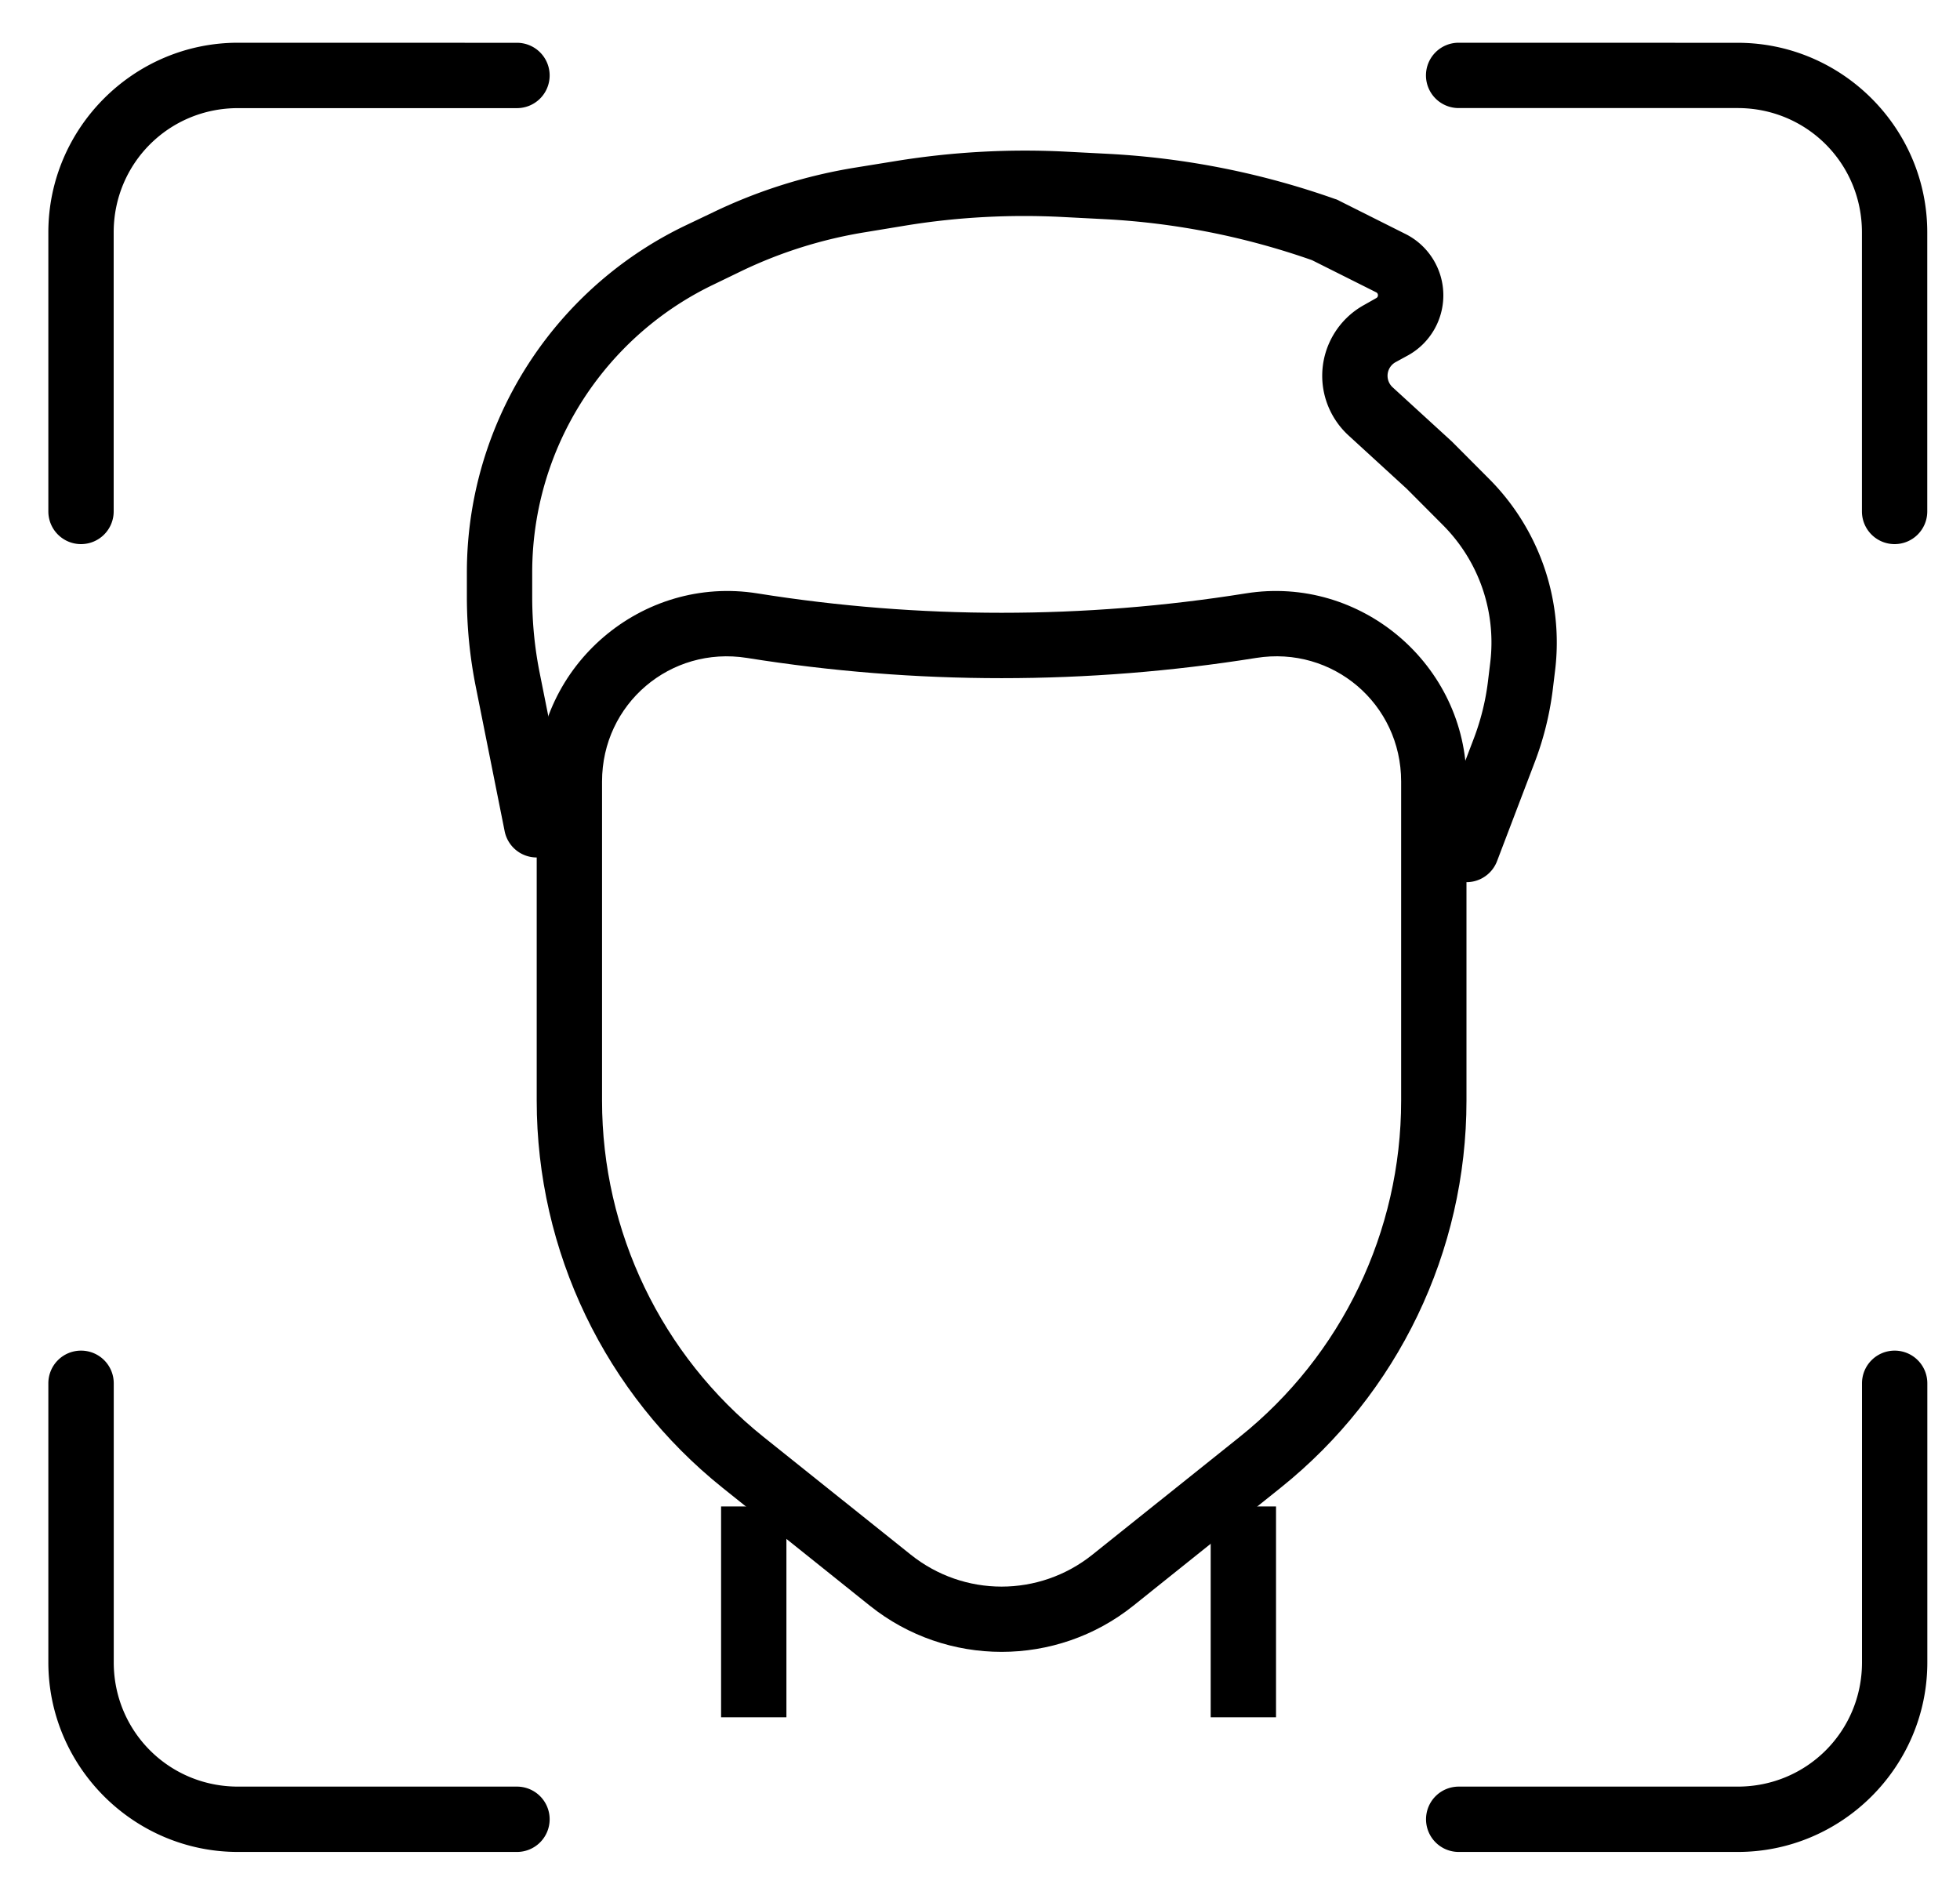 <svg
   viewBox="0 0 30 29"
   version="1.1"
   xmlns="http://www.w3.org/2000/svg"
   xmlns:svg="http://www.w3.org/2000/svg">
  <path d="M 11.592,9.082 C 9.83,8.8 8.215,10.177 8.215,11.961 v 4.887 c 0,2.305 1.048,4.486 2.848,5.926 l 2.252,1.803 c 1.176,0.941 2.855,0.941 4.031,0 l 2.252,-1.803 c 1.8,-1.44 2.848,-3.621 2.848,-5.926 v -4.887 c 10e-7,-1.784 -1.615,-3.161 -3.377,-2.879 -2.477,0.396 -5,0.396 -7.477,0 z m -0.158,0.988 c 2.582,0.413 5.211,0.413 7.793,0 1.173,-0.188 2.219,0.703 2.219,1.891 v 4.887 c 10e-7,2.002 -0.909,3.896 -2.473,5.146 l -2.252,1.801 c -0.815,0.652 -1.966,0.652 -2.781,0 L 11.688,21.994 C 10.124,20.743 9.215,18.85 9.215,16.848 v -4.887 c 0,-1.188 1.045,-2.078 2.219,-1.891 z"/>
  <path d="m 16.332,2.322 c -0.872,-0.046 -1.747,0.002 -2.609,0.141 l -0.631,0.102 c -0.754,0.122 -1.487,0.352 -2.176,0.684 L 10.48,3.457 C 9.652,3.856 8.928,4.445 8.367,5.174 7.576,6.203 7.146,7.463 7.146,8.762 v 0.373 c 0,0.46 0.045,0.918 0.135,1.369 l 0.443,2.217 a 0.5,0.5 0 0 0 0.59,0.393 0.5,0.5 0 0 0 0.391,-0.59 L 8.262,10.307 C 8.184,9.92 8.146,9.529 8.146,9.135 V 8.762 c 0,-1.078 0.356,-2.124 1.014,-2.979 C 9.626,5.178 10.226,4.69 10.914,4.359 L 11.35,4.148 C 11.951,3.859 12.591,3.659 13.25,3.553 l 0.631,-0.104 c 0.792,-0.128 1.597,-0.169 2.398,-0.127 l 0.639,0.033 c 1.08,0.057 2.144,0.269 3.164,0.627 l 0.982,0.492 c 0.018,0.009 0.027,0.025 0.027,0.045 0,0.019 -0.009,0.034 -0.025,0.043 L 20.875,4.67 c -0.392,0.218 -0.637,0.633 -0.637,1.082 0,0.347 0.147,0.678 0.402,0.912 l 0.891,0.816 0.551,0.553 c 0.267,0.267 0.471,0.588 0.598,0.943 0.134,0.375 0.178,0.776 0.129,1.172 l -0.035,0.289 c -0.037,0.299 -0.111,0.593 -0.219,0.875 l -0.576,1.512 a 0.5,0.5 0 0 0 0.289,0.645 0.5,0.5 0 0 0 0.646,-0.289 l 0.576,-1.512 C 23.626,11.312 23.718,10.941 23.766,10.562 l 0.035,-0.289 c 0.069,-0.551 0.007,-1.11 -0.18,-1.633 C 23.444,8.146 23.16,7.697 22.789,7.326 L 22.223,6.758 21.316,5.928 c -0.049,-0.045 -0.078,-0.109 -0.078,-0.176 0,-0.087 0.047,-0.167 0.123,-0.209 L 21.553,5.438 c 0.333,-0.185 0.539,-0.537 0.539,-0.918 0,-0.397 -0.225,-0.762 -0.58,-0.939 l -1.051,-0.527 -0.031,-0.01 C 19.315,2.65 18.151,2.418 16.971,2.355 Z"/>
  <path d="m 11.037,23.057 v 3.227 h 1 v -3.227 z"/>
  <path d="m 18.531,23.057 v 3.227 h 1 v -3.227 z"/>
  <path d="M 3.643,0.654 C 2.046,0.654 0.74,1.96 0.74,3.557 V 7.828 a 0.5,0.5 0 0 0 0.5,0.5 0.5,0.5 0 0 0 0.5,-0.5 V 3.557 c 0,-1.057 0.846,-1.902 1.902,-1.902 h 4.271 a 0.5,0.5 0 0 0 0.5,-0.5 0.5,0.5 0 0 0 -0.5,-0.5 z"/>
  <path d="m 1.24,20.672 a 0.5,0.5 0 0 0 -0.5,0.5 v 4.271 c 0,1.597 1.305,2.902 2.902,2.902 h 4.271 a 0.5,0.5 0 0 0 0.5,-0.5 0.5,0.5 0 0 0 -0.5,-0.5 H 3.643 c -1.057,0 -1.902,-0.846 -1.902,-1.902 v -4.271 a 0.5,0.5 0 0 0 -0.5,-0.5 z"/>
  <path d="m 22.326,0.654 a 0.5,0.5 0 0 0 -0.5,0.5 0.5,0.5 0 0 0 0.5,0.5 h 4.271 c 1.057,0 1.902,0.846 1.902,1.902 V 7.828 a 0.5,0.5 0 0 0 0.5,0.5 0.5,0.5 0 0 0 0.5,-0.5 V 3.557 c 0,-1.597 -1.305,-2.902 -2.902,-2.902 z"/>
  <path d="m 29,20.672 a 0.5,0.5 0 0 0 -0.5,0.5 v 4.271 c 0,1.057 -0.846,1.902 -1.902,1.902 h -4.271 a 0.5,0.5 0 0 0 -0.5,0.5 0.5,0.5 0 0 0 0.5,0.5 h 4.271 c 1.597,0 2.902,-1.305 2.902,-2.902 v -4.271 a 0.5,0.5 0 0 0 -0.5,-0.5 z"/>
</svg>

